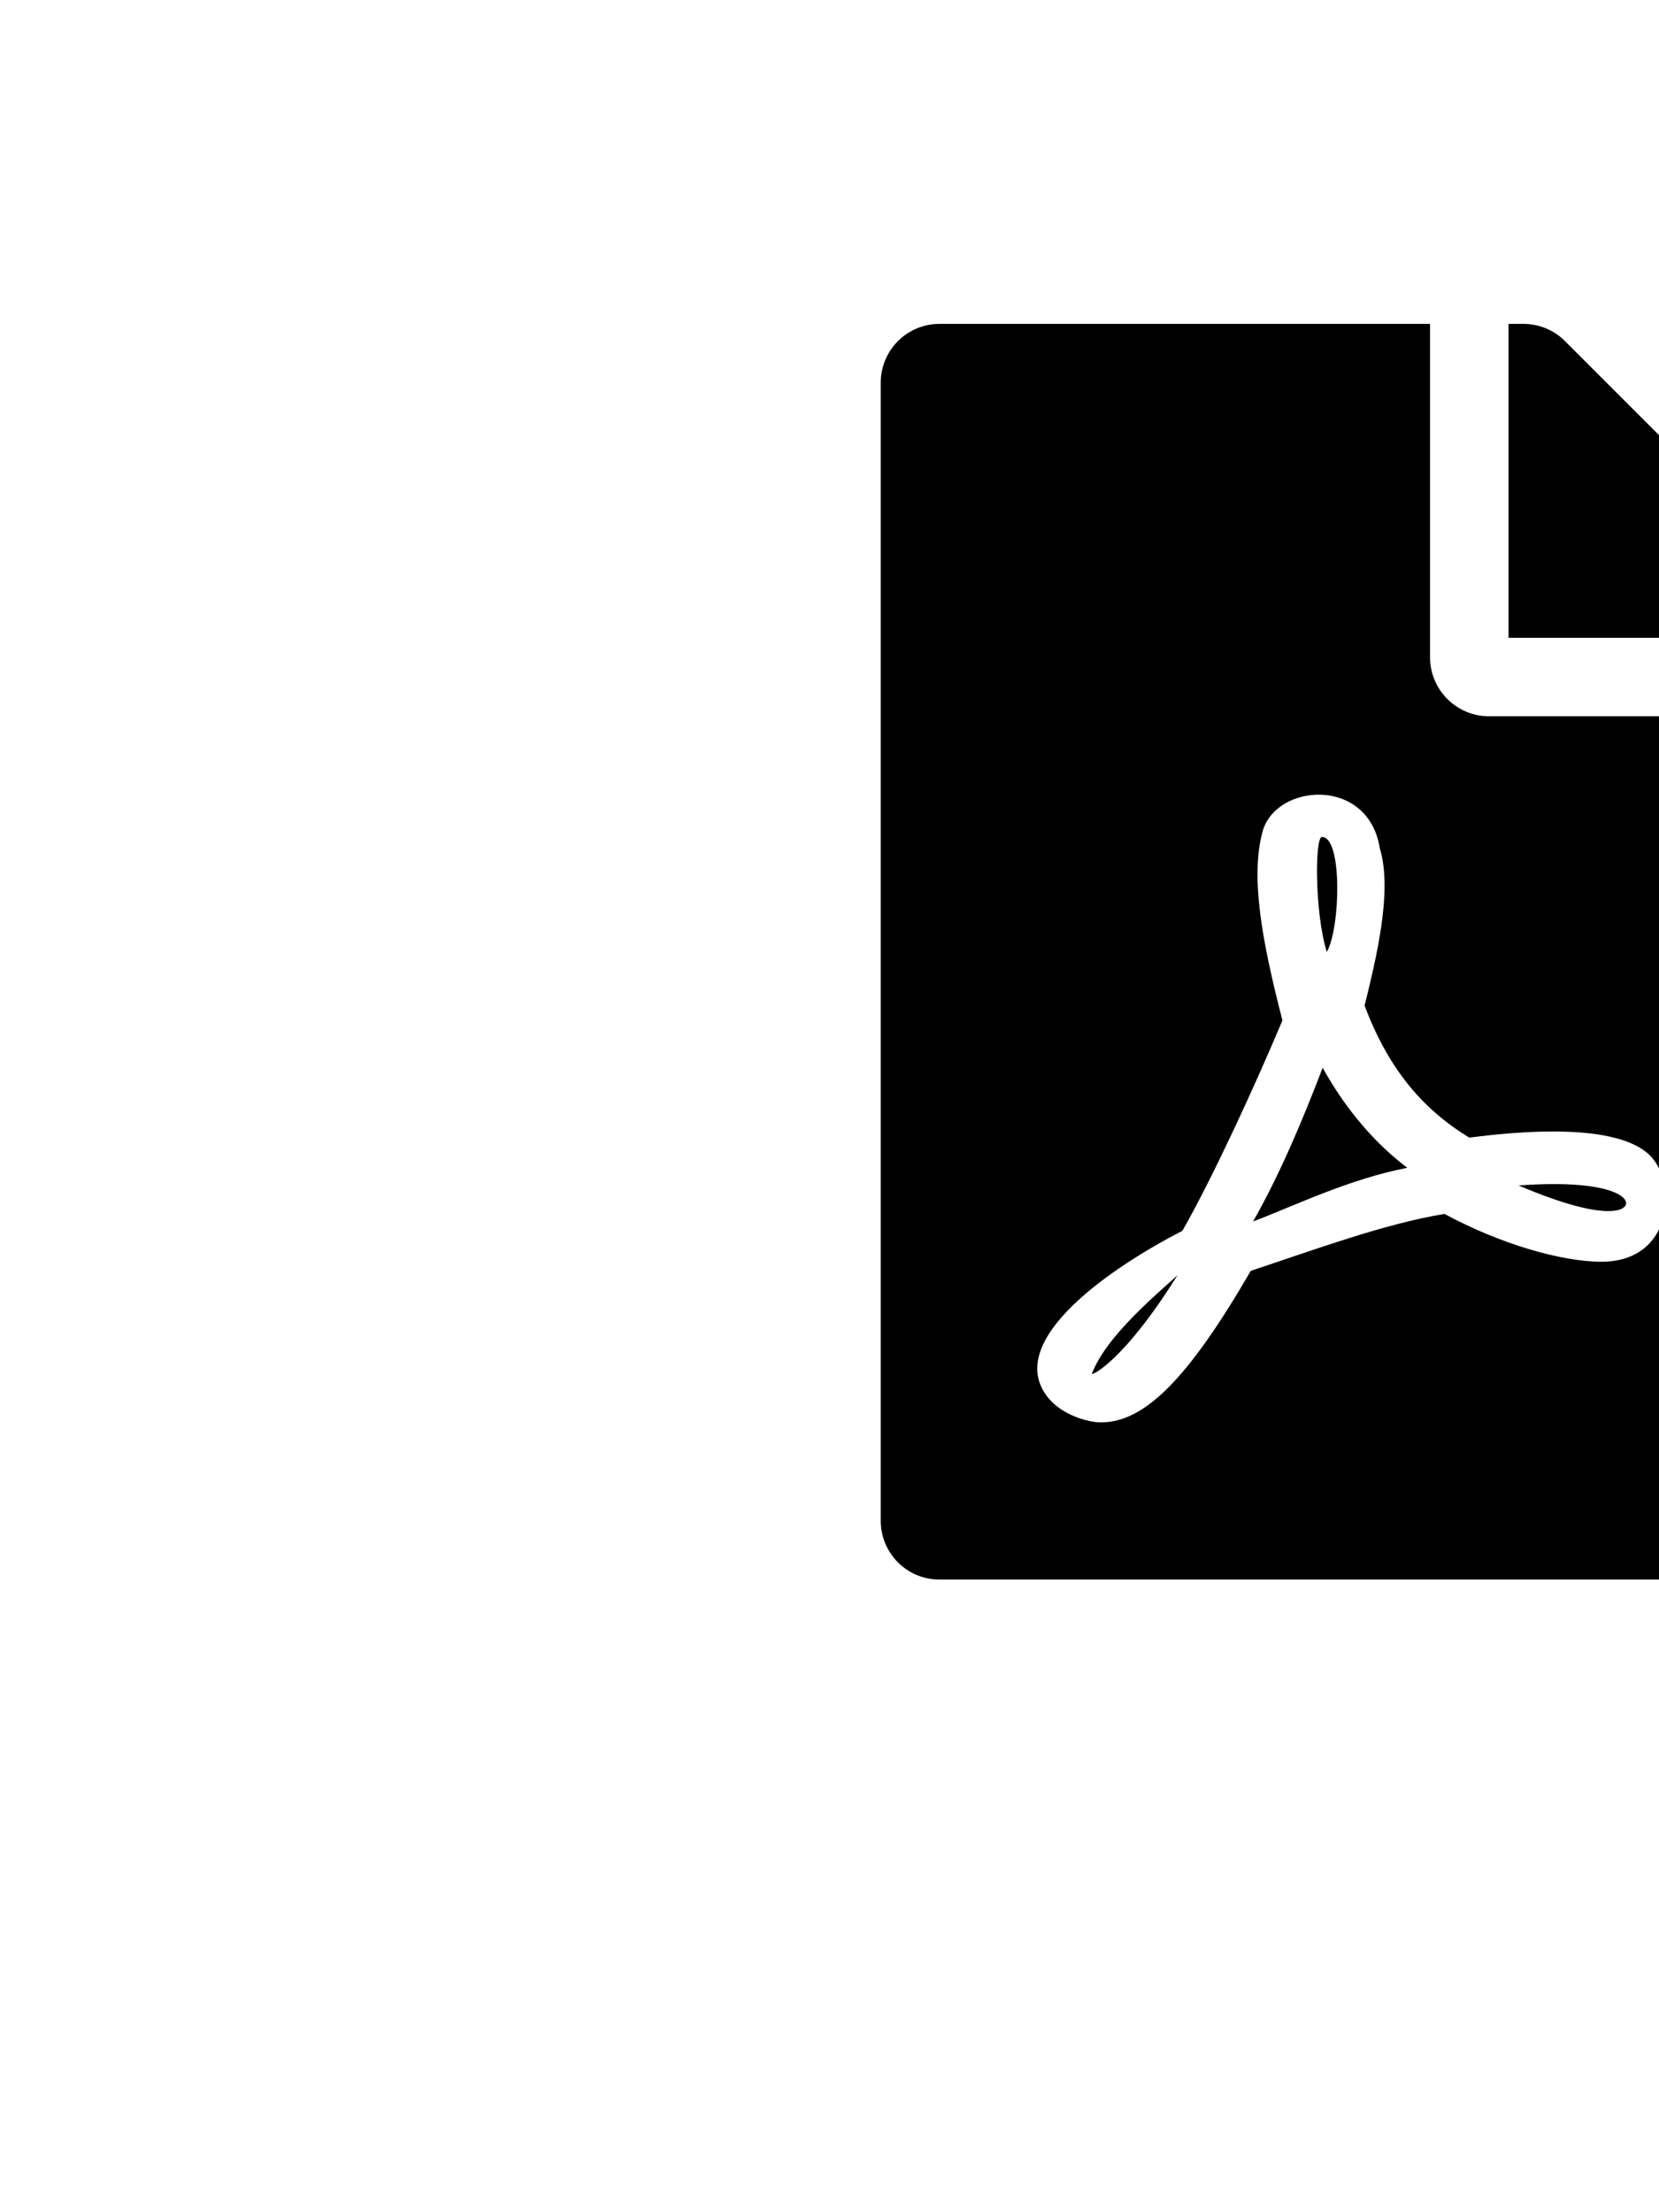 <?xml version="1.0" encoding="UTF-8" standalone="no"?>
<svg
   xmlns:dc="http://purl.org/dc/elements/1.1/"
   xmlns:cc="http://creativecommons.org/ns#"
   xmlns:rdf="http://www.w3.org/1999/02/22-rdf-syntax-ns#"
   xmlns:svg="http://www.w3.org/2000/svg"
   xmlns="http://www.w3.org/2000/svg"
   xmlns:sodipodi="http://sodipodi.sourceforge.net/DTD/sodipodi-0.dtd"
   xmlns:inkscape="http://www.inkscape.org/namespaces/inkscape"
   viewBox="0 0 384 512"
   version="1.1"
   id="svg4"
   sodipodi:docname="f1c1-file-pdf.svg"
   inkscape:version="0.92.3 (2405546, 2018-03-11)">
  <defs
     id="defs8" />
  <sodipodi:namedview
     pagecolor="#ffffff"
     bordercolor="#666666"
     borderopacity="1"
     objecttolerance="10"
     gridtolerance="10"
     guidetolerance="10"
     inkscape:pageopacity="0"
     inkscape:pageshadow="2"
     inkscape:window-width="640"
     inkscape:window-height="480"
     id="namedview6"
     showgrid="false"
     inkscape:zoom="1.0360059"
     inkscape:cx="214.15292"
     inkscape:cy="163.19728"
     inkscape:window-x="254"
     inkscape:window-y="94"
     inkscape:window-maximized="0"
     inkscape:current-layer="svg4" />
  <path
     d="m 307.113,220.326 c -2.838,-9.082 -2.781,-26.621 -1.135,-26.621 4.768,0 4.314,20.945 1.135,26.621 z m -0.965,26.792 c -4.371,11.466 -9.82,24.578 -16.12,35.59 10.387,-3.973 22.137,-9.763 35.703,-12.431 -7.209,-5.449 -14.134,-13.282 -19.583,-23.159 z m -53.413,70.839 c 0,0.454 7.493,-3.065 19.81,-22.818 -3.803,3.576 -16.518,13.907 -19.81,22.818 z m 91.897,-152.178 h 77.196 v 186.179 c 0,7.549 -6.074,13.623 -13.623,13.623 H 217.486 c -7.549,0 -13.623,-6.074 -13.623,-13.623 V 88.582 c 0,-7.549 6.073,-13.623 13.623,-13.623 h 113.523 V 152.155 c 0,7.493 6.13,13.623 13.623,13.623 z m -4.541,97.517 c -11.352,-6.925 -18.902,-16.461 -24.237,-30.538 2.554,-10.501 6.584,-26.451 3.519,-36.441 -2.668,-16.688 -24.067,-15.042 -27.132,-3.86 -2.838,10.387 -0.227,25.032 4.598,43.707 -6.584,15.666 -16.291,36.668 -23.159,48.702 -0.057,0 -0.057,0.057 -0.114,0.057 -15.382,7.89 -41.777,25.259 -30.935,38.598 3.179,3.917 9.082,5.676 12.204,5.676 10.16,0 20.264,-10.217 34.681,-35.079 14.645,-4.825 30.708,-10.841 44.842,-13.169 12.317,6.698 26.735,11.069 36.328,11.069 16.574,0 17.71,-18.164 11.182,-24.635 -7.89,-7.72 -30.822,-5.506 -41.777,-4.087 z M 417.855,134.559 362.229,78.932 c -2.554,-2.554 -6.017,-3.973 -9.649,-3.973 h -3.406 v 72.655 h 72.655 v -3.462 c 0,-3.576 -1.419,-7.038 -3.973,-9.593 z m -42.06,144.913 c 2.327,-1.533 -1.419,-6.755 -24.294,-5.109 21.059,8.968 24.294,5.109 24.294,5.109 z"
     id="path2"
     inkscape:connector-curvature="0"
     style="stroke-width:0.568" />
</svg>
